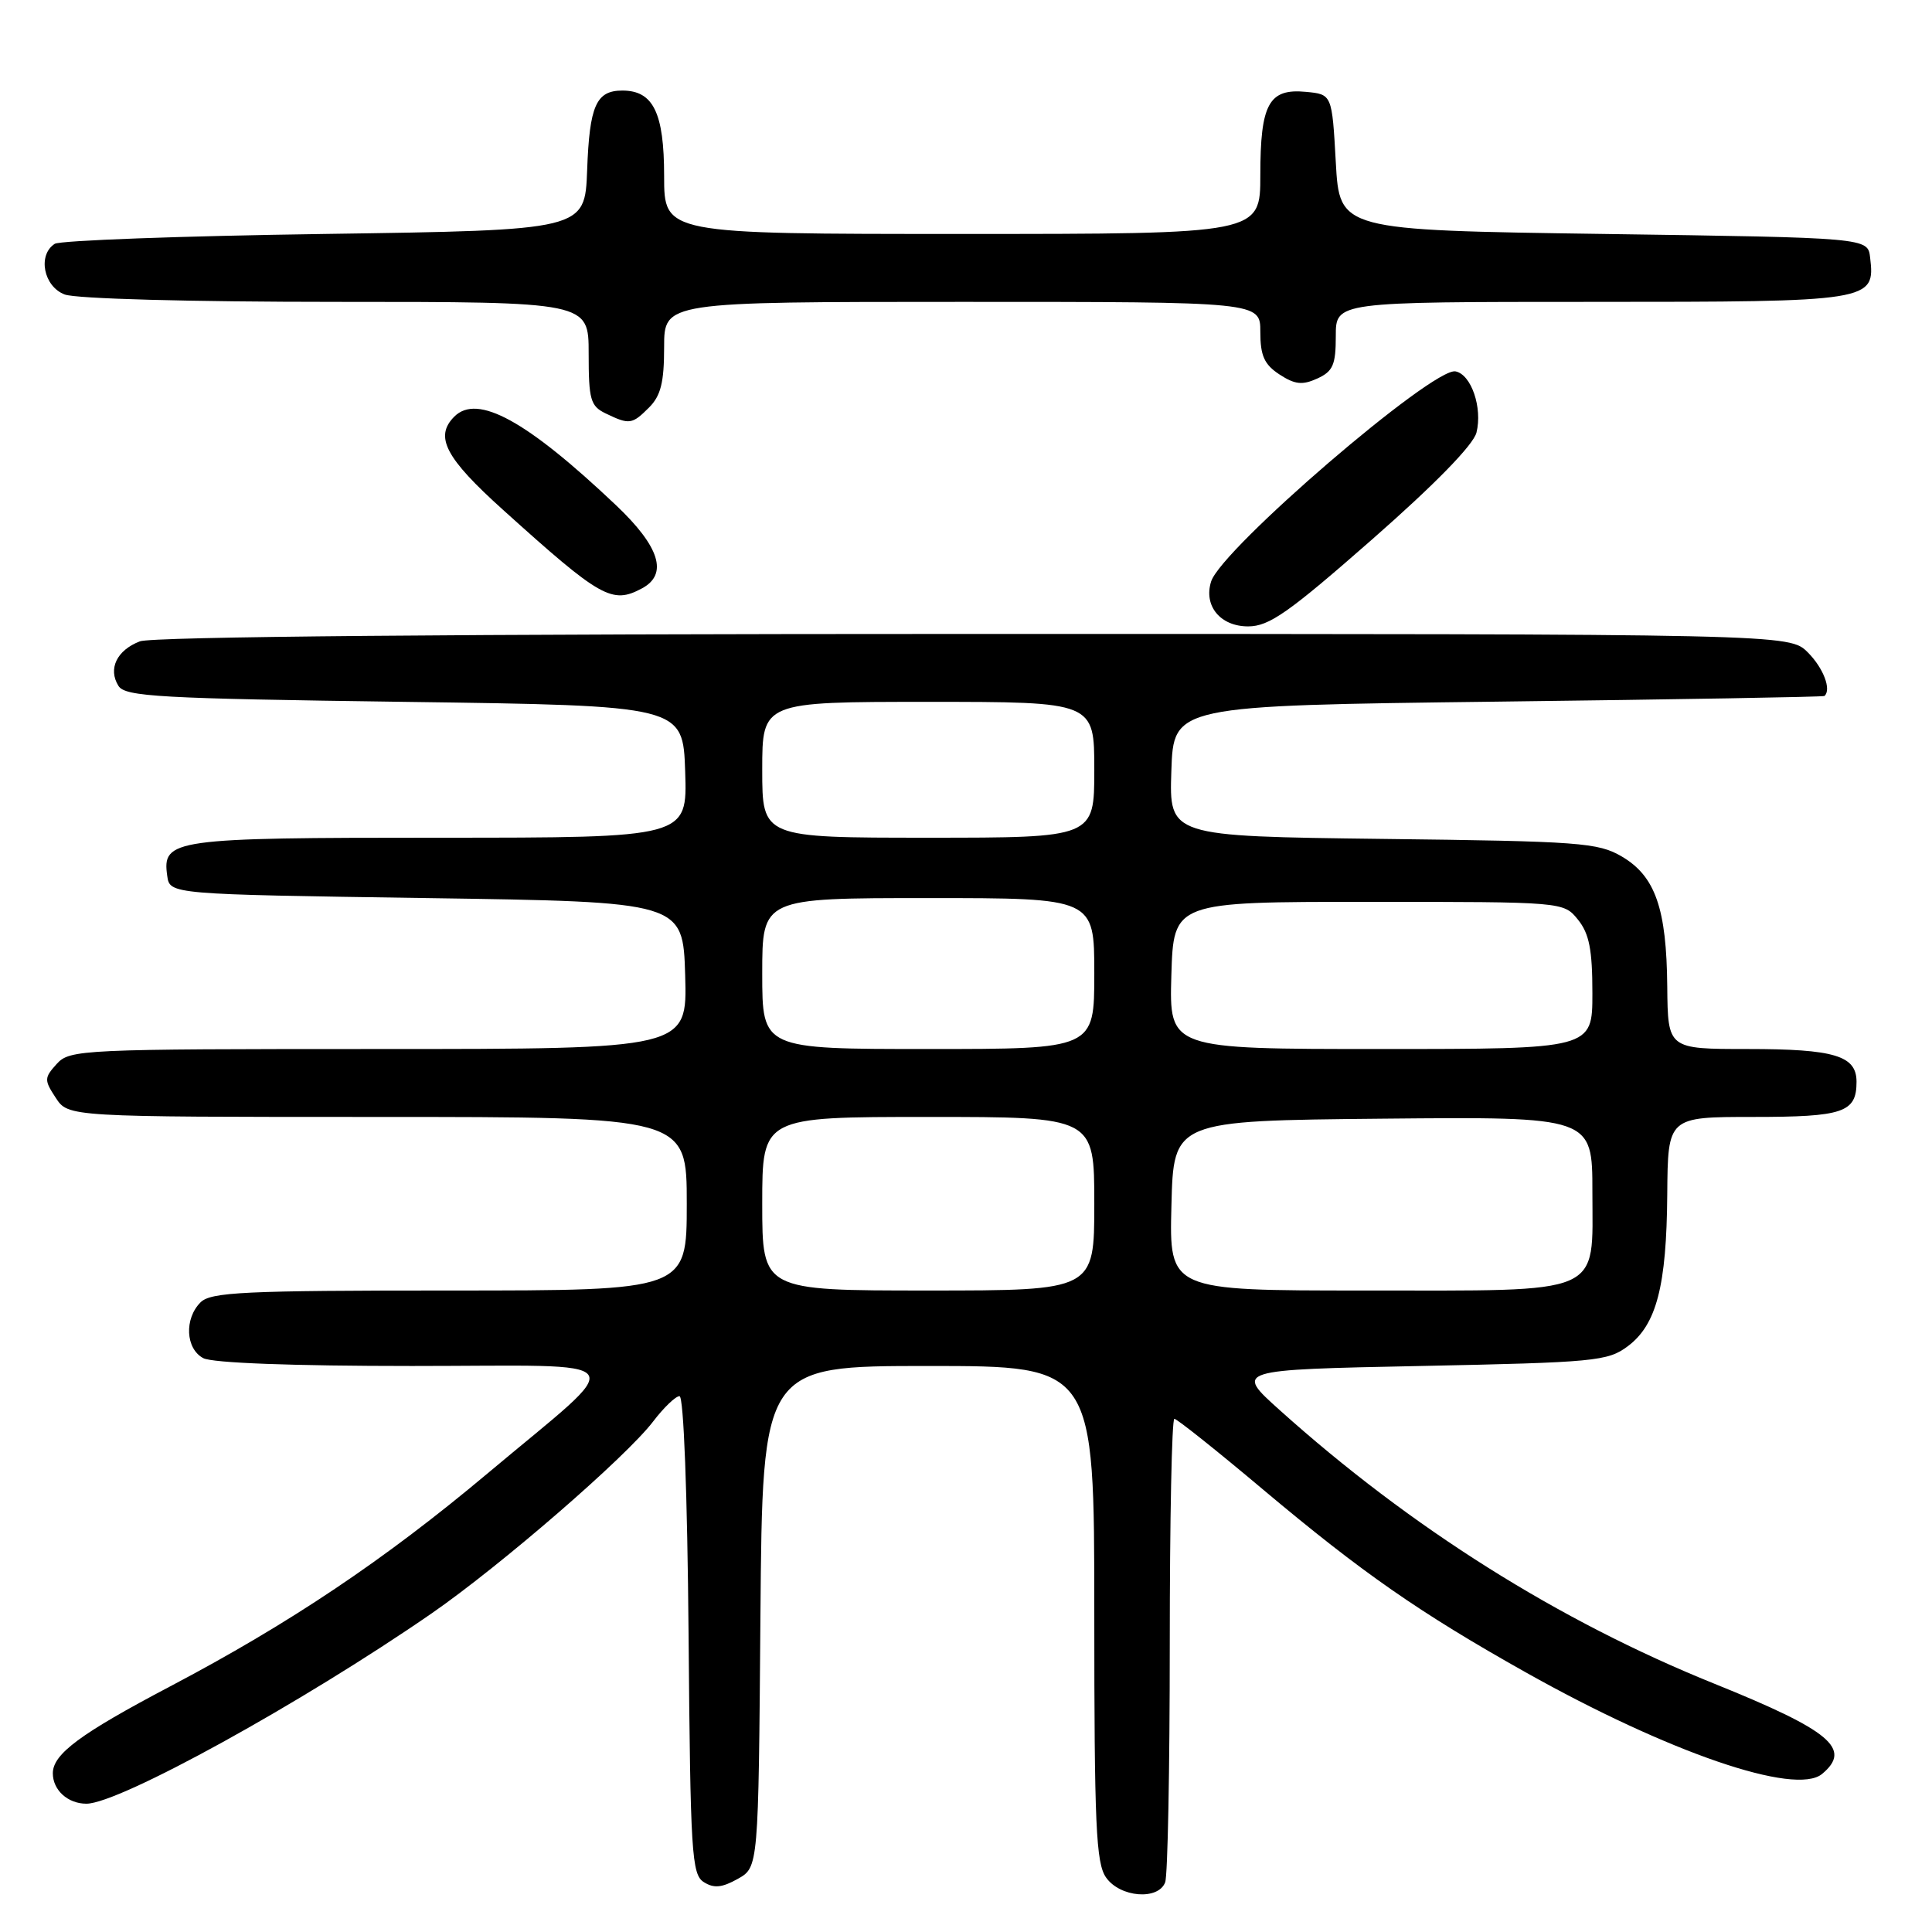 <?xml version="1.0" encoding="UTF-8" standalone="no"?>
<!DOCTYPE svg PUBLIC "-//W3C//DTD SVG 1.1//EN" "http://www.w3.org/Graphics/SVG/1.1/DTD/svg11.dtd" >
<svg xmlns="http://www.w3.org/2000/svg" xmlns:xlink="http://www.w3.org/1999/xlink" version="1.1" viewBox="0 0 256 256">
 <g >
 <path fill="currentColor"
d=" M 154.39 249.42 C 154.73 248.55 155.00 234.37 155.00 217.92 C 155.00 201.46 155.27 188.00 155.61 188.00 C 155.94 188.00 161.23 192.21 167.36 197.37 C 180.49 208.40 188.08 213.68 202.14 221.58 C 221.09 232.22 237.90 237.99 241.43 235.06 C 245.44 231.73 242.57 229.32 227.16 223.10 C 206.55 214.79 186.95 202.46 169.56 186.84 C 163.61 181.50 163.61 181.50 188.24 181.00 C 211.29 180.53 213.04 180.37 215.68 178.39 C 219.50 175.54 220.83 170.41 220.92 158.25 C 221.00 148.00 221.00 148.00 232.30 148.00 C 244.27 148.00 246.00 147.41 246.00 143.34 C 246.00 139.88 243.08 139.00 231.57 139.00 C 221.00 139.00 221.00 139.00 220.92 130.75 C 220.83 120.38 219.34 116.11 214.91 113.50 C 211.76 111.65 209.37 111.47 183.21 111.16 C 154.92 110.81 154.92 110.81 155.21 102.16 C 155.50 93.50 155.50 93.50 198.50 92.97 C 222.15 92.68 241.61 92.35 241.75 92.22 C 242.70 91.37 241.61 88.52 239.55 86.45 C 237.09 84.00 237.09 84.00 129.11 84.00 C 60.64 84.00 20.18 84.36 18.54 84.98 C 15.48 86.15 14.28 88.63 15.70 90.89 C 16.60 92.31 21.09 92.56 53.61 93.00 C 90.50 93.50 90.50 93.50 90.79 102.25 C 91.08 111.00 91.08 111.00 58.23 111.00 C 22.81 111.00 21.47 111.19 22.16 116.06 C 22.50 118.50 22.50 118.50 56.50 119.00 C 90.50 119.50 90.50 119.50 90.79 129.25 C 91.07 139.00 91.07 139.00 50.19 139.00 C 10.76 139.00 9.25 139.07 7.52 140.97 C 5.85 142.82 5.84 143.11 7.39 145.47 C 9.05 148.00 9.05 148.00 50.02 148.00 C 91.00 148.00 91.00 148.00 91.00 159.50 C 91.00 171.00 91.00 171.00 59.57 171.00 C 32.33 171.00 27.93 171.21 26.57 172.57 C 24.40 174.74 24.59 178.71 26.93 179.96 C 28.12 180.60 38.77 181.00 54.59 181.00 C 84.66 181.00 83.52 179.36 64.55 195.28 C 50.95 206.69 38.38 215.12 22.50 223.48 C 10.64 229.73 7.00 232.42 7.00 234.97 C 7.00 237.20 8.99 239.00 11.45 239.00 C 15.80 239.00 40.06 225.62 57.17 213.80 C 66.31 207.48 82.95 193.07 86.54 188.36 C 87.95 186.51 89.52 185.00 90.04 185.00 C 90.59 185.00 91.08 197.87 91.24 216.64 C 91.48 245.58 91.65 248.38 93.26 249.39 C 94.60 250.24 95.67 250.13 97.76 248.96 C 100.50 247.42 100.50 247.42 100.76 214.21 C 101.03 181.00 101.03 181.00 123.01 181.00 C 145.00 181.00 145.00 181.00 145.00 213.78 C 145.00 241.83 145.22 246.88 146.56 248.78 C 148.41 251.42 153.47 251.83 154.39 249.42 Z  M 181.83 71.46 C 190.17 64.14 195.22 58.96 195.64 57.32 C 196.46 54.03 194.95 49.61 192.86 49.21 C 189.88 48.64 161.85 72.74 160.48 77.05 C 159.46 80.28 161.70 83.00 165.38 83.00 C 168.17 83.00 170.73 81.20 181.83 71.46 Z  M 85.07 77.96 C 88.56 76.09 87.42 72.44 81.64 66.96 C 69.79 55.73 63.26 52.14 60.20 55.20 C 57.54 57.86 59.00 60.67 66.68 67.58 C 79.64 79.27 81.10 80.09 85.07 77.96 Z  M 86.00 54.00 C 87.56 52.44 88.00 50.67 88.00 46.00 C 88.00 40.00 88.00 40.00 127.50 40.00 C 167.00 40.00 167.00 40.00 167.00 43.98 C 167.00 47.13 167.52 48.30 169.54 49.62 C 171.58 50.95 172.57 51.06 174.54 50.16 C 176.63 49.21 177.00 48.35 177.00 44.52 C 177.00 40.00 177.00 40.00 210.93 40.00 C 248.11 40.00 248.48 39.94 247.80 34.12 C 247.50 31.50 247.50 31.50 212.50 31.00 C 177.50 30.50 177.50 30.50 177.00 21.50 C 176.50 12.50 176.50 12.50 173.04 12.17 C 168.13 11.70 167.00 13.76 167.00 23.19 C 167.00 31.00 167.00 31.00 127.50 31.00 C 88.00 31.00 88.00 31.00 88.00 23.33 C 88.00 14.94 86.56 12.00 82.47 12.00 C 78.99 12.00 78.11 13.99 77.80 22.55 C 77.50 30.50 77.50 30.50 43.00 31.00 C 24.02 31.27 7.94 31.86 7.25 32.31 C 4.96 33.79 5.77 37.96 8.57 39.02 C 10.05 39.59 25.26 40.00 44.57 40.00 C 78.00 40.00 78.00 40.00 78.00 46.85 C 78.00 52.96 78.24 53.81 80.25 54.78 C 83.40 56.30 83.75 56.25 86.00 54.00 Z  M 101.00 159.50 C 101.00 148.00 101.00 148.00 123.00 148.00 C 145.00 148.00 145.00 148.00 145.00 159.50 C 145.00 171.00 145.00 171.00 123.00 171.00 C 101.00 171.00 101.00 171.00 101.00 159.50 Z  M 155.22 159.75 C 155.50 148.50 155.50 148.50 183.25 148.23 C 211.00 147.97 211.00 147.97 211.00 157.93 C 211.00 171.81 212.88 171.00 180.74 171.00 C 154.93 171.00 154.93 171.00 155.22 159.75 Z  M 101.00 129.00 C 101.00 119.00 101.00 119.00 123.00 119.00 C 145.00 119.00 145.00 119.00 145.00 129.00 C 145.00 139.00 145.00 139.00 123.00 139.00 C 101.00 139.00 101.00 139.00 101.00 129.00 Z  M 155.21 129.25 C 155.50 119.50 155.50 119.50 181.34 119.50 C 207.18 119.50 207.18 119.50 209.09 121.86 C 210.58 123.71 211.00 125.83 211.00 131.61 C 211.00 139.00 211.00 139.00 182.96 139.00 C 154.93 139.00 154.93 139.00 155.21 129.25 Z  M 101.00 102.00 C 101.00 93.00 101.00 93.00 123.00 93.00 C 145.00 93.00 145.00 93.00 145.00 102.00 C 145.00 111.00 145.00 111.00 123.00 111.00 C 101.00 111.00 101.00 111.00 101.00 102.00 Z "/>
</g>
</svg>
